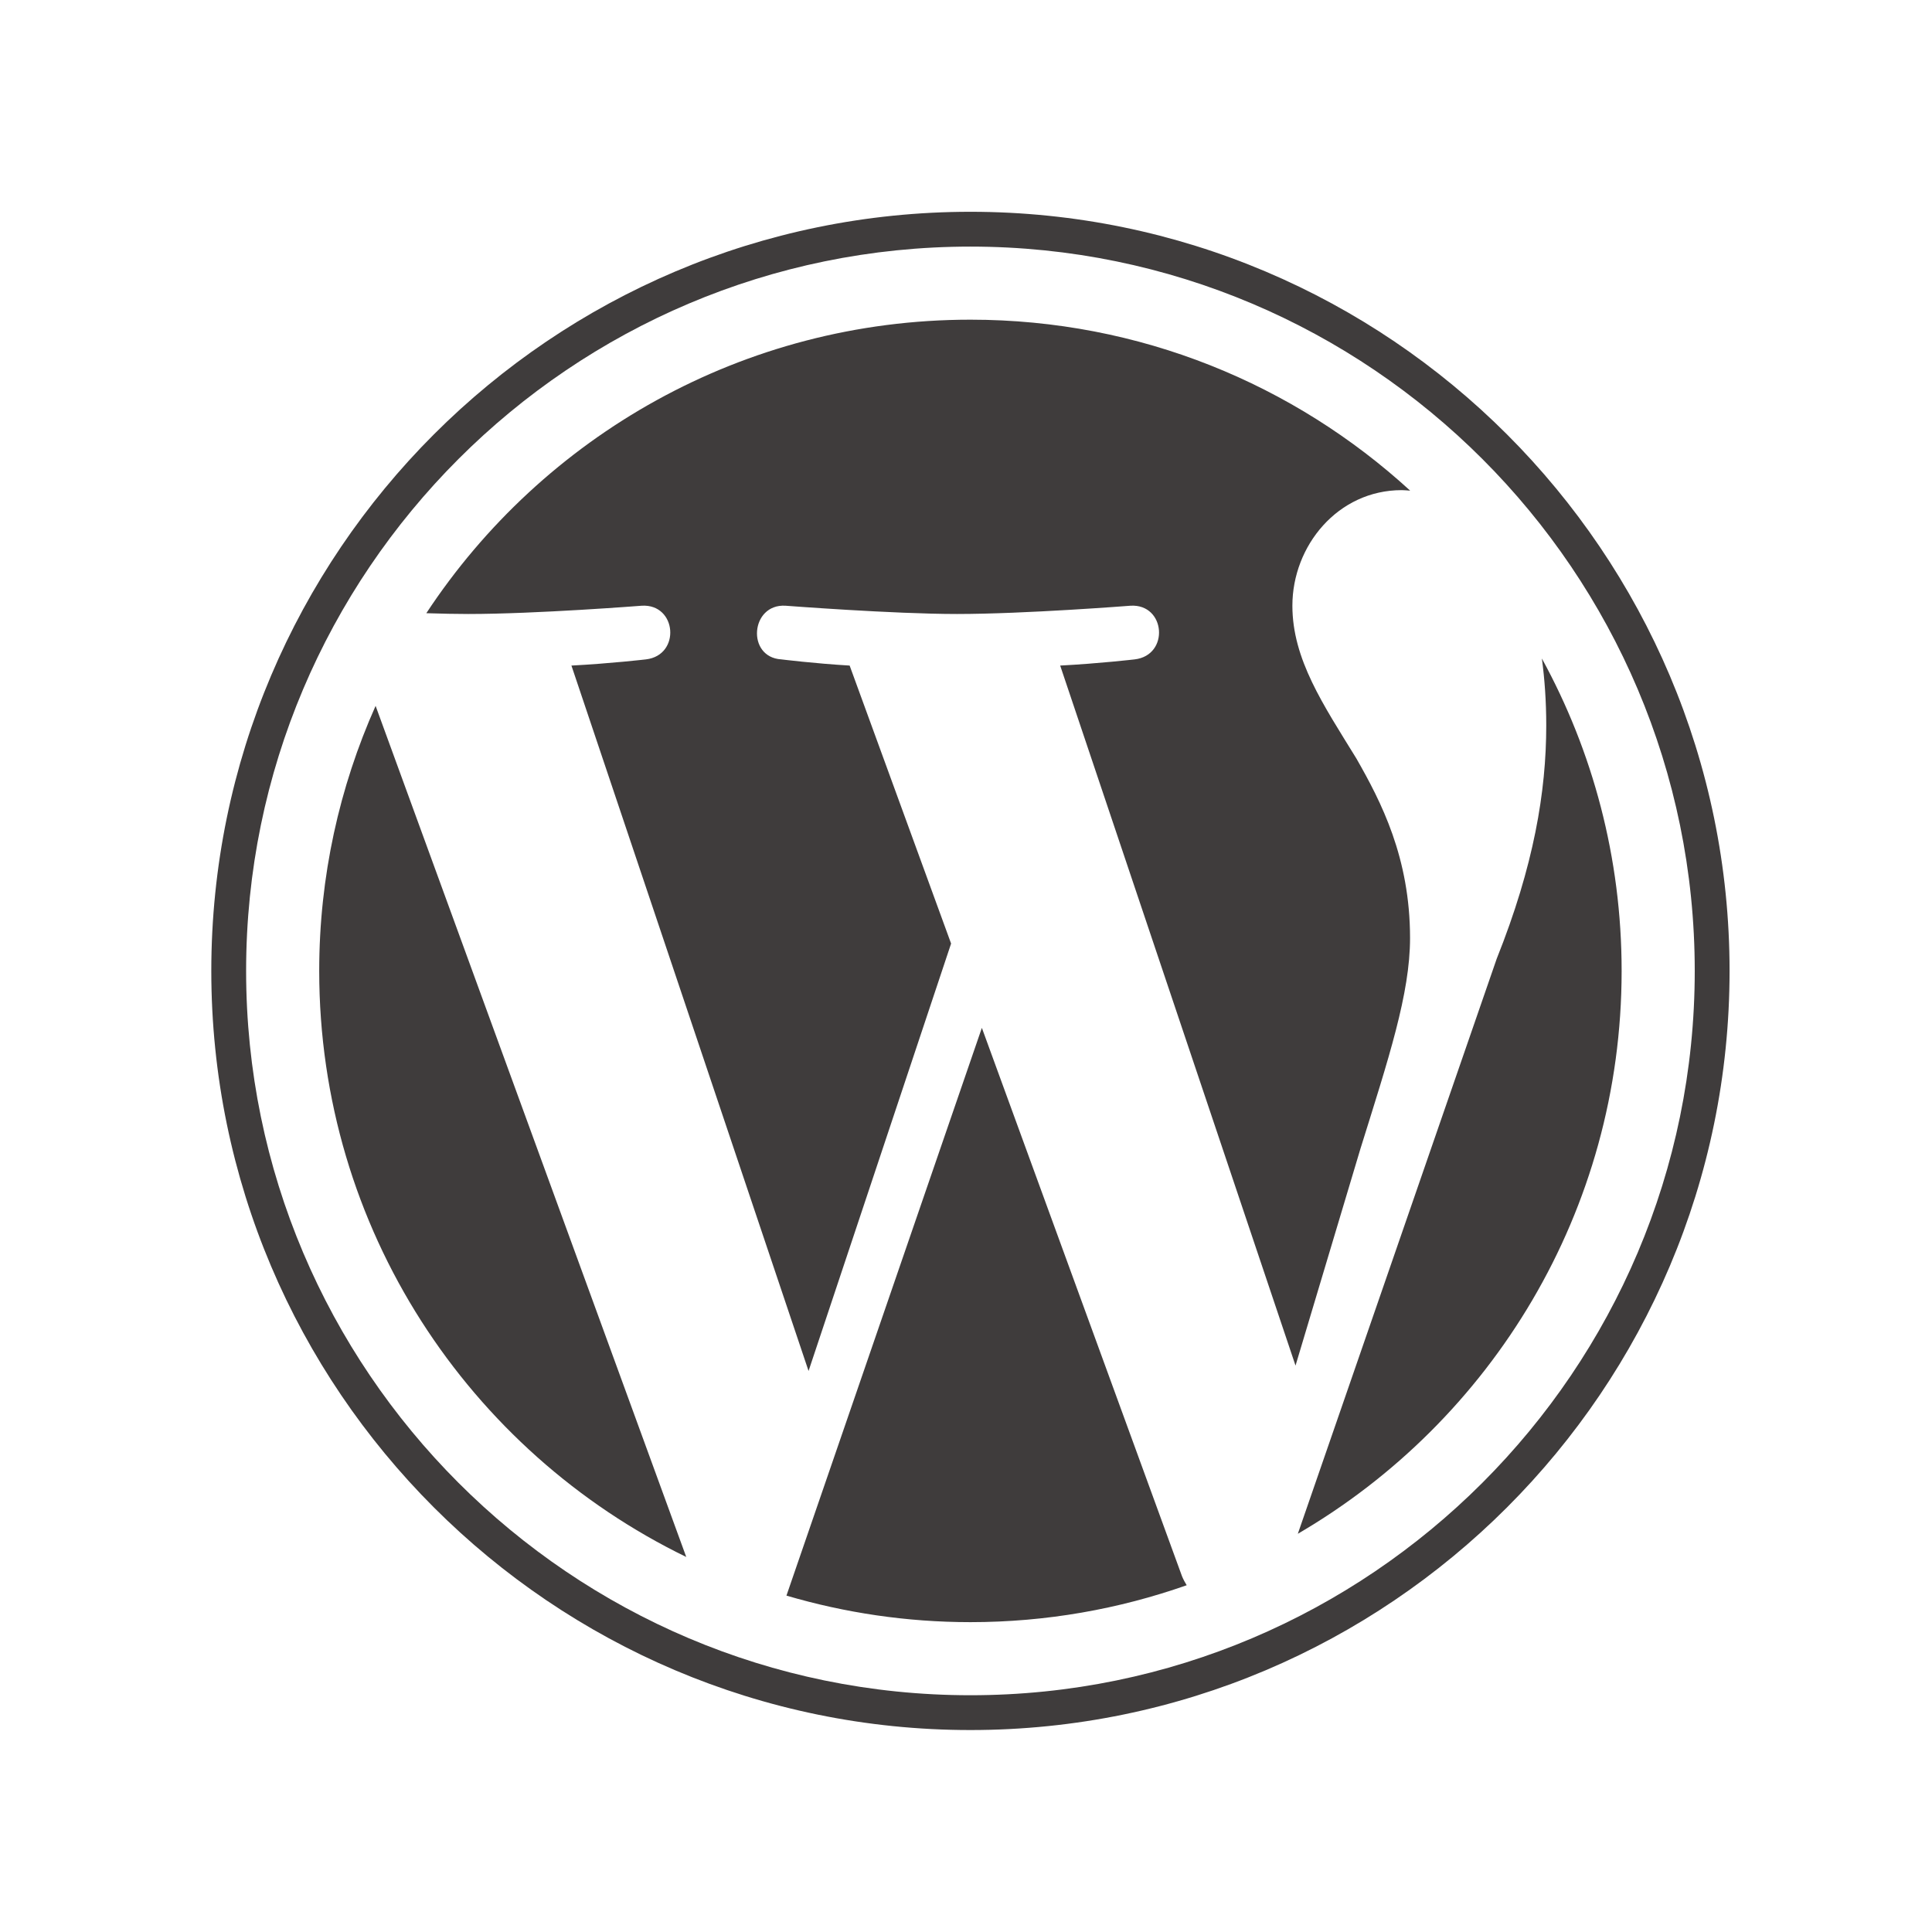 <?xml version="1.0" encoding="UTF-8" standalone="no"?>
<!-- Created with Inkscape (http://www.inkscape.org/) -->

<svg
   xmlns:dc="http://purl.org/dc/elements/1.1/"
   xmlns:cc="http://creativecommons.org/ns#"
   xmlns:rdf="http://www.w3.org/1999/02/22-rdf-syntax-ns#"
   xmlns:svg="http://www.w3.org/2000/svg"
   xmlns="http://www.w3.org/2000/svg"
   xmlns:sodipodi="http://sodipodi.sourceforge.net/DTD/sodipodi-0.dtd"
   xmlns:inkscape="http://www.inkscape.org/namespaces/inkscape"
   version="1.1"
   id="svg29"
   xml:space="preserve"
   width="336"
   height="336"
   viewBox="0 0 336 336"
   sodipodi:docname="wordpress.svg"
   inkscape:version="0.92.1 r15371"><defs
     id="defs33"><clipPath
       clipPathUnits="userSpaceOnUse"
       id="clipPath45"><path
         d="M 0,252 H 252 V 0 H 0 Z"
         id="path43"
         inkscape:connector-curvature="0" /></clipPath></defs><sodipodi:namedview
     pagecolor="#ffffff"
     bordercolor="#666666"
     borderopacity="1"
     objecttolerance="10"
     gridtolerance="10"
     guidetolerance="10"
     inkscape:pageopacity="0"
     inkscape:pageshadow="2"
     inkscape:window-width="1366"
     inkscape:window-height="739"
     id="namedview31"
     showgrid="false"
     inkscape:zoom="1.6607143"
     inkscape:cx="168"
     inkscape:cy="168"
     inkscape:window-x="0"
     inkscape:window-y="0"
     inkscape:window-maximized="1"
     inkscape:current-layer="g37" /><g
     id="g37"
     inkscape:groupmode="layer"
     inkscape:label="wordpress-logo-notext-cmyk"
     transform="matrix(1.333,0,0,-1.333,0,336)"><g
       id="g39"><g
         id="g41"
         clip-path="url(#clipPath45)"><g
           id="g47"
           transform="translate(41.647,125.393)"><path
             d="M 0,0 C 0,-33.629 19.542,-62.695 47.886,-76.464 L 7.357,34.578 C 2.643,24.012 0,12.318 0,0"
             style="fill:#3f3c3c;fill-opacity:1;fill-rule:nonzero;stroke:none"
             id="path49"
             inkscape:connector-curvature="0" /></g><g
           id="g51"
           transform="translate(183.965,129.678)"><path
             d="m 0,0 c 0,10.504 -3.773,17.773 -7.005,23.432 -4.306,7.002 -8.346,12.925 -8.346,19.927 0,7.809 5.922,15.079 14.268,15.079 0.377,0 0.734,-0.045 1.101,-0.068 -15.116,13.85 -35.255,22.307 -57.374,22.307 -29.684,0 -55.796,-15.231 -70.988,-38.295 1.995,-0.064 3.874,-0.103 5.468,-0.103 8.885,0 22.644,1.08 22.644,1.08 4.578,0.268 5.119,-6.46 0.544,-7.002 0,0 -4.605,-0.538 -9.724,-0.807 l 30.938,-92.032 18.596,55.763 -13.236,36.269 c -4.578,0.269 -8.912,0.807 -8.912,0.807 -4.579,0.271 -4.042,7.27 0.539,7.002 0,0 14.029,-1.08 22.377,-1.08 8.883,0 22.645,1.08 22.645,1.08 4.58,0.268 5.12,-6.46 0.542,-7.002 0,0 -4.609,-0.538 -9.723,-0.807 l 30.705,-91.331 8.476,28.315 C -2.797,-15.709 0,-7.271 0,0"
             style="fill:#3f3c3c;fill-opacity:1;fill-rule:nonzero;stroke:none"
             id="path53"
             inkscape:connector-curvature="0" /></g><g
           id="g55"
           transform="translate(128.101,117.961)"><path
             d="m 0,0 -25.495,-74.074 c 7.614,-2.239 15.664,-3.462 24.003,-3.462 9.894,0 19.384,1.708 28.215,4.816 -0.226,0.365 -0.437,0.751 -0.609,1.171 z"
             style="fill:#3f3c3c;fill-opacity:1;fill-rule:nonzero;stroke:none"
             id="path57"
             inkscape:connector-curvature="0" /></g><g
           id="g59"
           transform="translate(201.164,166.153)"><path
             d="m 0,0 c 0.365,-2.706 0.571,-5.609 0.571,-8.737 0,-8.618 -1.614,-18.31 -6.461,-30.431 l -25.95,-75.03 C -6.581,-99.471 10.406,-72.105 10.406,-40.76 10.406,-25.988 6.632,-12.101 0,0"
             style="fill:#3f3c3c;fill-opacity:1;fill-rule:nonzero;stroke:none"
             id="path61"
             inkscape:connector-curvature="0" /></g><g
           id="g63"
           transform="translate(126.609,30.89)"><path
             d="M 0,0 C -52.106,0 -94.499,42.396 -94.499,94.503 -94.499,146.609 -52.106,189 0,189 52.106,189 94.5,146.609 94.5,94.503 94.5,42.396 52.106,0 0,0 m 0,193.542 c -54.612,0 -99.041,-44.428 -99.041,-99.039 0,-54.614 44.429,-99.044 99.041,-99.044 54.612,0 99.043,44.43 99.043,99.044 0,54.611 -44.431,99.039 -99.043,99.039"
             style="fill:#3f3c3c;fill-opacity:1;fill-rule:nonzero;stroke:none"
             id="path65"
             inkscape:connector-curvature="0" /></g></g></g></g></svg>